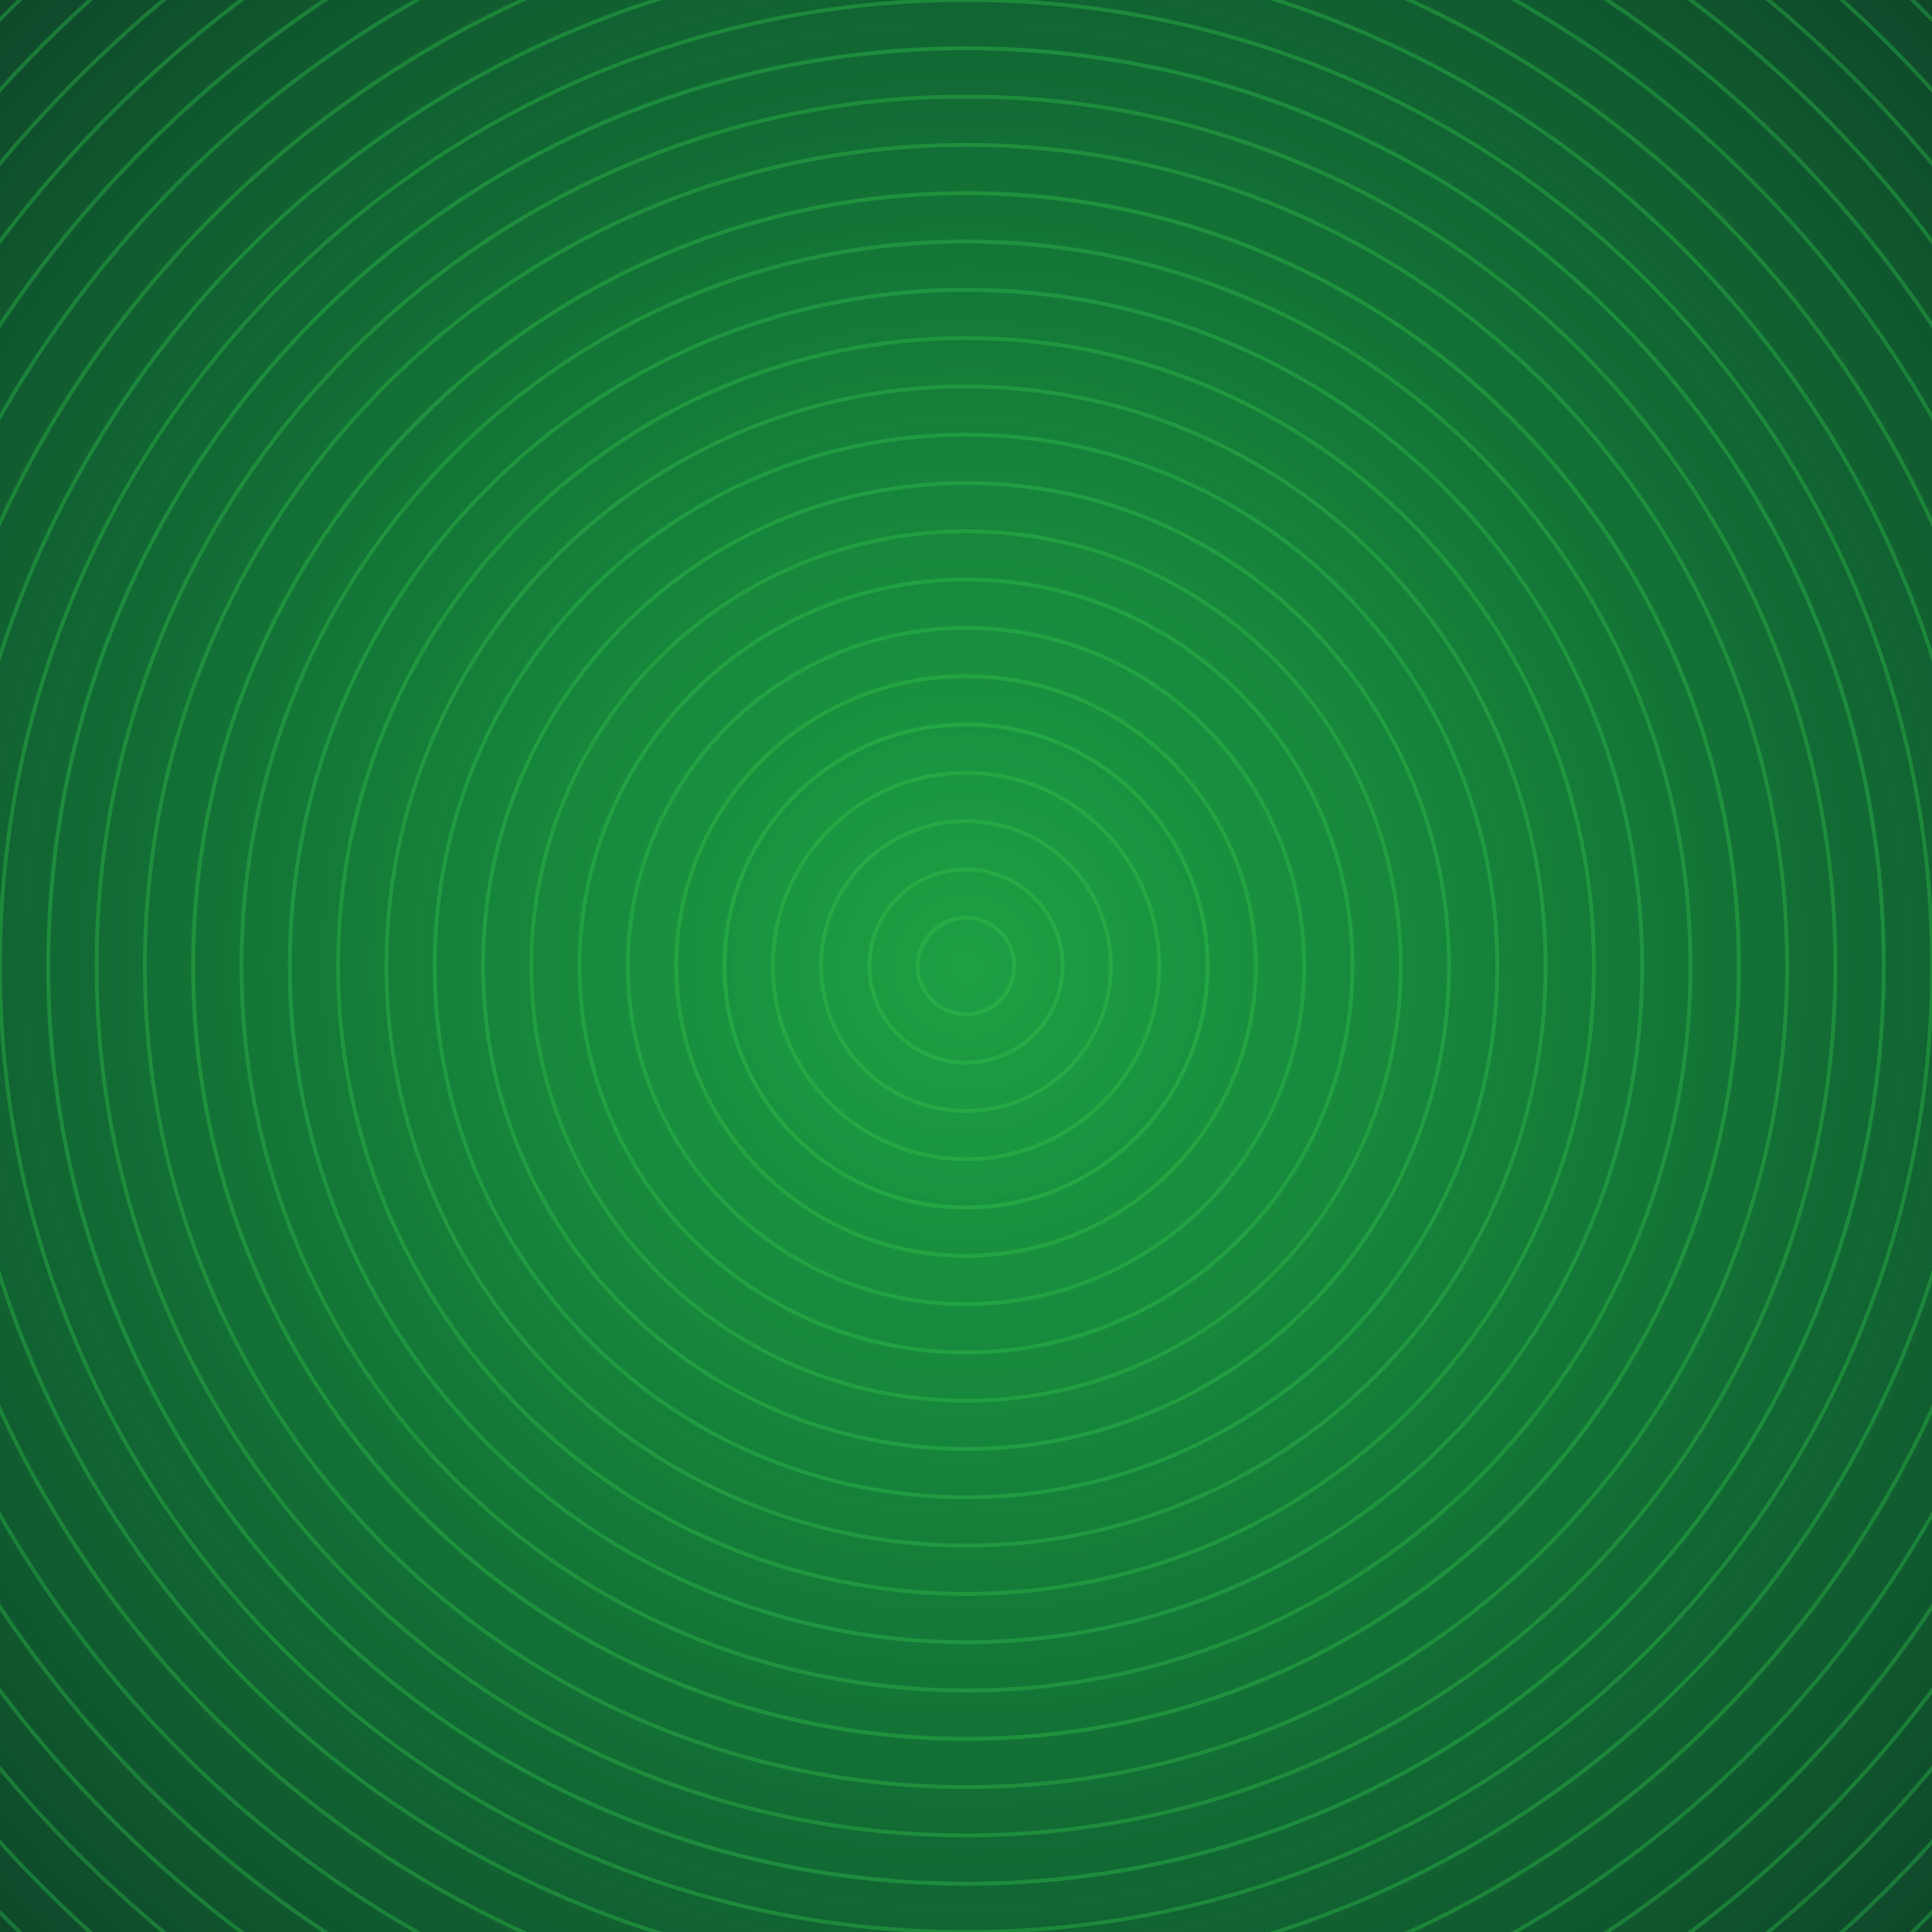 <svg viewBox="0 0 1080 1080" fill="none" xmlns="http://www.w3.org/2000/svg">
<g clip-path="url(#clip0_40_3887)">
<g clip-path="url(#clip1_40_3887)">
<path d="M1080 0H0V1080H1080V0Z" fill="#006B32"/>
<path d="M1080 0H0V1080H1080V0Z" fill="url(#paint0_radial_40_3887)"/>
<path d="M540 1323C972.439 1323 1323 972.439 1323 540C1323 107.561 972.439 -243 540 -243C107.561 -243 -243 107.561 -243 540C-243 972.439 107.561 1323 540 1323Z" stroke="#26A642" stroke-opacity="0.5" stroke-width="2.16" stroke-miterlimit="10"/>
<path d="M540 1296C957.527 1296 1296 957.527 1296 540C1296 122.473 957.527 -216 540 -216C122.473 -216 -216 122.473 -216 540C-216 957.527 122.473 1296 540 1296Z" stroke="#26A642" stroke-opacity="0.5" stroke-width="2.16" stroke-miterlimit="10"/>
<path d="M540 1269C942.616 1269 1269 942.616 1269 540C1269 137.384 942.616 -189 540 -189C137.384 -189 -189 137.384 -189 540C-189 942.616 137.384 1269 540 1269Z" stroke="#26A642" stroke-opacity="0.5" stroke-width="2.16" stroke-miterlimit="10"/>
<path d="M540 1242C927.704 1242 1242 927.704 1242 540C1242 152.296 927.704 -162 540 -162C152.296 -162 -162 152.296 -162 540C-162 927.704 152.296 1242 540 1242Z" stroke="#26A642" stroke-opacity="0.5" stroke-width="2.16" stroke-miterlimit="10"/>
<path d="M540 1215C912.792 1215 1215 912.792 1215 540C1215 167.208 912.792 -135 540 -135C167.208 -135 -135 167.208 -135 540C-135 912.792 167.208 1215 540 1215Z" stroke="#26A642" stroke-opacity="0.5" stroke-width="2.16" stroke-miterlimit="10"/>
<path d="M540 1188C897.881 1188 1188 897.881 1188 540C1188 182.12 897.881 -108 540 -108C182.12 -108 -108 182.12 -108 540C-108 897.881 182.12 1188 540 1188Z" stroke="#26A642" stroke-opacity="0.5" stroke-width="2.16" stroke-miterlimit="10"/>
<path d="M540 1161C882.969 1161 1161 882.969 1161 540C1161 197.031 882.969 -81 540 -81C197.031 -81 -81 197.031 -81 540C-81 882.969 197.031 1161 540 1161Z" stroke="#26A642" stroke-opacity="0.5" stroke-width="2.16" stroke-miterlimit="10"/>
<path d="M540 1134C868.057 1134 1134 868.057 1134 540C1134 211.943 868.057 -54 540 -54C211.943 -54 -54 211.943 -54 540C-54 868.057 211.943 1134 540 1134Z" stroke="#26A642" stroke-opacity="0.5" stroke-width="2.16" stroke-miterlimit="10"/>
<path d="M540 1107C853.146 1107 1107 853.146 1107 540C1107 226.855 853.146 -27 540 -27C226.855 -27 -27 226.855 -27 540C-27 853.146 226.855 1107 540 1107Z" stroke="#26A642" stroke-opacity="0.5" stroke-width="2.16" stroke-miterlimit="10"/>
<path d="M540 1080C838.234 1080 1080 838.234 1080 540C1080 241.766 838.234 0 540 0C241.766 0 0 241.766 0 540C0 838.234 241.766 1080 540 1080Z" stroke="#26A642" stroke-opacity="0.5" stroke-width="2.16" stroke-miterlimit="10"/>
<path d="M540 1053C823.322 1053 1053 823.322 1053 540C1053 256.678 823.322 27 540 27C256.678 27 27 256.678 27 540C27 823.322 256.678 1053 540 1053Z" stroke="#26A642" stroke-opacity="0.5" stroke-width="2.16" stroke-miterlimit="10"/>
<path d="M540 1026C808.41 1026 1026 808.41 1026 540C1026 271.59 808.41 54 540 54C271.59 54 54 271.59 54 540C54 808.41 271.59 1026 540 1026Z" stroke="#26A642" stroke-opacity="0.5" stroke-width="2.16" stroke-miterlimit="10"/>
<path d="M540 999C793.499 999 999 793.499 999 540C999 286.501 793.499 81 540 81C286.501 81 81 286.501 81 540C81 793.499 286.501 999 540 999Z" stroke="#26A642" stroke-opacity="0.5" stroke-width="2.16" stroke-miterlimit="10"/>
<path d="M540 972C778.587 972 972 778.587 972 540C972 301.413 778.587 108 540 108C301.413 108 108 301.413 108 540C108 778.587 301.413 972 540 972Z" stroke="#26A642" stroke-opacity="0.5" stroke-width="2.16" stroke-miterlimit="10"/>
<path d="M540 945C763.675 945 945 763.675 945 540C945 316.325 763.675 135 540 135C316.325 135 135 316.325 135 540C135 763.675 316.325 945 540 945Z" stroke="#26A642" stroke-opacity="0.5" stroke-width="2.16" stroke-miterlimit="10"/>
<path d="M540 918C748.764 918 918 748.764 918 540C918 331.236 748.764 162 540 162C331.236 162 162 331.236 162 540C162 748.764 331.236 918 540 918Z" stroke="#26A642" stroke-opacity="0.5" stroke-width="2.16" stroke-miterlimit="10"/>
<path d="M540 891C733.852 891 891 733.852 891 540C891 346.148 733.852 189 540 189C346.148 189 189 346.148 189 540C189 733.852 346.148 891 540 891Z" stroke="#26A642" stroke-opacity="0.5" stroke-width="2.16" stroke-miterlimit="10"/>
<path d="M540 864C718.94 864 864 718.94 864 540C864 361.06 718.94 216 540 216C361.06 216 216 361.06 216 540C216 718.94 361.06 864 540 864Z" stroke="#26A642" stroke-opacity="0.5" stroke-width="2.16" stroke-miterlimit="10"/>
<path d="M540 837C704.029 837 837 704.029 837 540C837 375.971 704.029 243 540 243C375.971 243 243 375.971 243 540C243 704.029 375.971 837 540 837Z" stroke="#26A642" stroke-opacity="0.5" stroke-width="2.16" stroke-miterlimit="10"/>
<path d="M540 810C689.117 810 810 689.117 810 540C810 390.883 689.117 270 540 270C390.883 270 270 390.883 270 540C270 689.117 390.883 810 540 810Z" stroke="#26A642" stroke-opacity="0.5" stroke-width="2.16" stroke-miterlimit="10"/>
<path d="M540 783C674.205 783 783 674.205 783 540C783 405.795 674.205 297 540 297C405.795 297 297 405.795 297 540C297 674.205 405.795 783 540 783Z" stroke="#26A642" stroke-opacity="0.5" stroke-width="2.16" stroke-miterlimit="10"/>
<path d="M540 756C659.294 756 756 659.294 756 540C756 420.706 659.294 324 540 324C420.706 324 324 420.706 324 540C324 659.294 420.706 756 540 756Z" stroke="#26A642" stroke-opacity="0.5" stroke-width="2.16" stroke-miterlimit="10"/>
<path d="M540 729C644.382 729 729 644.382 729 540C729 435.618 644.382 351 540 351C435.618 351 351 435.618 351 540C351 644.382 435.618 729 540 729Z" stroke="#26A642" stroke-opacity="0.5" stroke-width="2.16" stroke-miterlimit="10"/>
<path d="M540 702C629.47 702 702 629.47 702 540C702 450.53 629.47 378 540 378C450.53 378 378 450.53 378 540C378 629.47 450.53 702 540 702Z" stroke="#26A642" stroke-opacity="0.5" stroke-width="2.16" stroke-miterlimit="10"/>
<path d="M540 675C614.558 675 675 614.558 675 540C675 465.442 614.558 405 540 405C465.442 405 405 465.442 405 540C405 614.558 465.442 675 540 675Z" stroke="#26A642" stroke-opacity="0.5" stroke-width="2.16" stroke-miterlimit="10"/>
<path d="M540 648C599.647 648 648 599.647 648 540C648 480.353 599.647 432 540 432C480.353 432 432 480.353 432 540C432 599.647 480.353 648 540 648Z" stroke="#26A642" stroke-opacity="0.5" stroke-width="2.16" stroke-miterlimit="10"/>
<path d="M540 621C584.735 621 621 584.735 621 540C621 495.265 584.735 459 540 459C495.265 459 459 495.265 459 540C459 584.735 495.265 621 540 621Z" stroke="#26A642" stroke-opacity="0.5" stroke-width="2.16" stroke-miterlimit="10"/>
<path d="M540 594C569.823 594 594 569.823 594 540C594 510.177 569.823 486 540 486C510.177 486 486 510.177 486 540C486 569.823 510.177 594 540 594Z" stroke="#26A642" stroke-opacity="0.5" stroke-width="2.16" stroke-miterlimit="10"/>
<path d="M540 567C554.912 567 567 554.912 567 540C567 525.088 554.912 513 540 513C525.088 513 513 525.088 513 540C513 554.912 525.088 567 540 567Z" stroke="#26A642" stroke-opacity="0.5" stroke-width="2.16" stroke-miterlimit="10"/>
<path d="M1080 0H0V1080H1080V0Z" fill="url(#paint1_radial_40_3887)" fill-opacity="0.5"/>
</g>
</g>
<defs>
<radialGradient id="paint0_radial_40_3887" cx="0" cy="0" r="1" gradientUnits="userSpaceOnUse" gradientTransform="translate(540 540) scale(790)">
<stop stop-color="#006B32"/>
<stop offset="1" stop-color="#0E4429"/>
</radialGradient>
<radialGradient id="paint1_radial_40_3887" cx="0" cy="0" r="1" gradientUnits="userSpaceOnUse" gradientTransform="translate(540 540) scale(790)">
<stop stop-color="#3AD454"/>
<stop offset="1" stop-color="#3AD454" stop-opacity="0"/>
</radialGradient>
<clipPath id="clip0_40_3887">
<rect width="1080" height="1080" fill="white"/>
</clipPath>
<clipPath id="clip1_40_3887">
<rect width="1080" height="1080" fill="white"/>
</clipPath>
</defs>
</svg>
